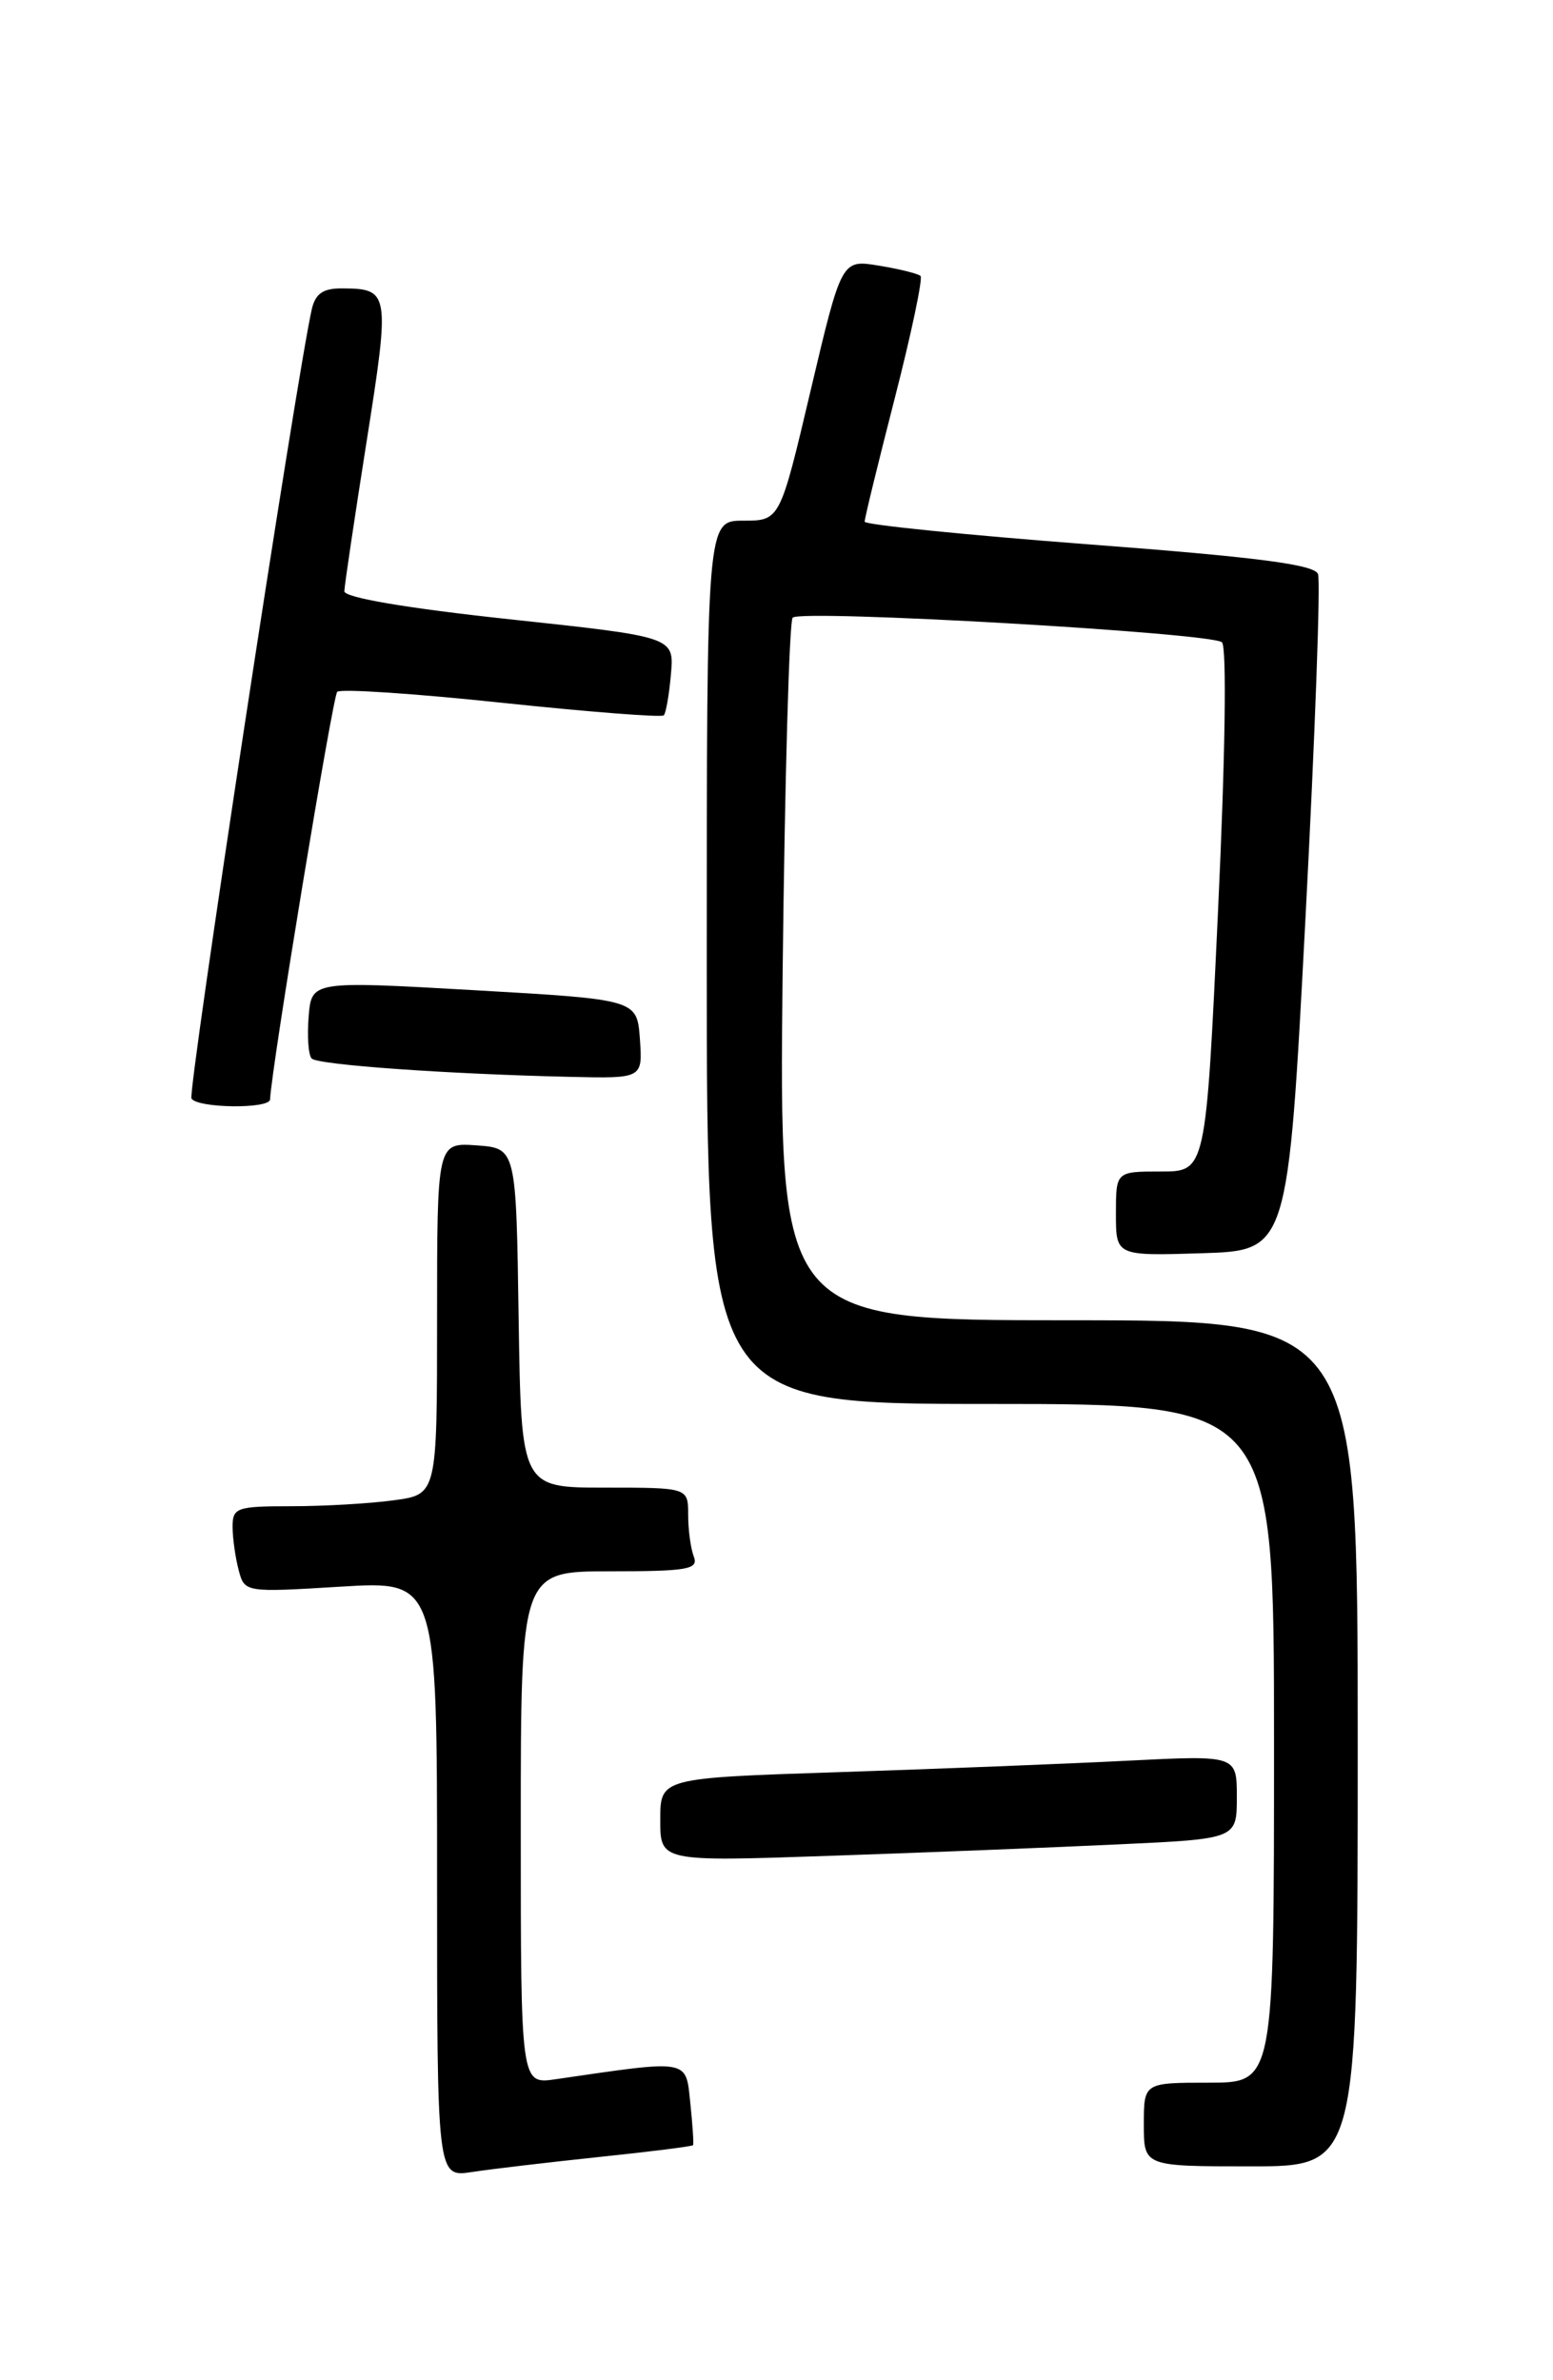 <?xml version="1.0" encoding="UTF-8" standalone="no"?>
<!DOCTYPE svg PUBLIC "-//W3C//DTD SVG 1.1//EN" "http://www.w3.org/Graphics/SVG/1.1/DTD/svg11.dtd" >
<svg xmlns="http://www.w3.org/2000/svg" xmlns:xlink="http://www.w3.org/1999/xlink" version="1.1" viewBox="0 0 167 256">
 <g >
 <path fill="currentColor"
d=" M 64.44 231.99 C 69.91 231.42 74.45 230.85 74.53 230.72 C 74.61 230.60 74.48 228.55 74.23 226.17 C 73.73 221.42 74.27 221.51 59.75 223.63 C 56.00 224.18 56.00 224.18 56.00 196.59 C 56.00 169.00 56.00 169.00 65.61 169.00 C 73.96 169.00 75.13 168.79 74.61 167.42 C 74.27 166.55 74.00 164.52 74.00 162.92 C 74.00 160.00 74.00 160.00 65.02 160.00 C 56.05 160.00 56.05 160.00 55.77 141.75 C 55.50 123.50 55.50 123.50 51.25 123.19 C 47.00 122.89 47.00 122.89 47.00 141.81 C 47.00 160.73 47.00 160.73 42.36 161.36 C 39.81 161.71 34.86 162.00 31.36 162.00 C 25.43 162.00 25.00 162.15 25.01 164.25 C 25.02 165.49 25.32 167.58 25.67 168.89 C 26.30 171.27 26.35 171.28 36.65 170.65 C 47.00 170.02 47.00 170.02 47.00 202.10 C 47.00 234.18 47.00 234.18 50.75 233.61 C 52.81 233.29 58.97 232.57 64.44 231.99 Z  M 146.00 187.50 C 146.00 142.00 146.00 142.00 114.88 142.00 C 83.76 142.00 83.76 142.00 84.16 104.55 C 84.39 83.95 84.87 66.79 85.24 66.43 C 86.15 65.52 130.27 68.06 131.40 69.08 C 131.93 69.57 131.76 81.37 130.98 97.95 C 129.67 126.00 129.67 126.00 124.84 126.00 C 120.00 126.00 120.00 126.00 120.00 130.54 C 120.00 135.08 120.00 135.08 129.25 134.79 C 138.50 134.50 138.50 134.50 140.38 98.80 C 141.41 79.16 142.02 62.49 141.73 61.74 C 141.34 60.72 135.19 59.92 117.10 58.55 C 103.85 57.54 92.99 56.44 92.98 56.11 C 92.97 55.77 94.43 49.79 96.22 42.82 C 98.01 35.84 99.25 29.93 98.99 29.68 C 98.72 29.43 96.70 28.93 94.50 28.57 C 90.50 27.91 90.50 27.91 87.18 41.96 C 83.87 56.00 83.87 56.00 79.93 56.00 C 76.00 56.00 76.00 56.00 76.00 103.50 C 76.00 151.00 76.00 151.00 106.50 151.00 C 137.00 151.00 137.00 151.00 137.00 187.50 C 137.00 224.00 137.00 224.00 130.00 224.00 C 123.00 224.00 123.00 224.00 123.00 228.50 C 123.00 233.00 123.00 233.00 134.50 233.00 C 146.00 233.00 146.00 233.00 146.00 187.50 Z  M 120.25 198.37 C 133.00 197.78 133.00 197.78 133.00 193.28 C 133.00 188.78 133.00 188.78 121.25 189.37 C 114.79 189.70 100.84 190.25 90.25 190.60 C 71.00 191.23 71.00 191.23 71.00 195.73 C 71.00 200.23 71.00 200.23 89.25 199.60 C 99.29 199.26 113.24 198.70 120.25 198.37 Z  M 29.04 118.25 C 29.20 114.78 35.78 74.89 36.26 74.41 C 36.61 74.06 44.55 74.59 53.92 75.58 C 63.29 76.57 71.14 77.18 71.38 76.94 C 71.61 76.70 71.96 74.70 72.15 72.50 C 72.50 68.50 72.50 68.50 54.75 66.60 C 43.69 65.41 37.01 64.27 37.03 63.59 C 37.04 62.99 38.12 55.75 39.42 47.50 C 41.96 31.41 41.90 31.04 36.77 31.02 C 34.75 31.00 33.91 31.59 33.53 33.25 C 31.89 40.45 20.16 117.45 20.59 118.15 C 21.24 119.20 28.99 119.29 29.04 118.25 Z  M 68.81 111.75 C 68.50 107.50 68.50 107.50 51.00 106.50 C 33.50 105.50 33.50 105.50 33.19 109.35 C 33.02 111.47 33.16 113.50 33.52 113.85 C 34.19 114.53 48.13 115.52 61.31 115.82 C 69.11 116.00 69.11 116.00 68.81 111.75 Z "/>
</g>
</svg>